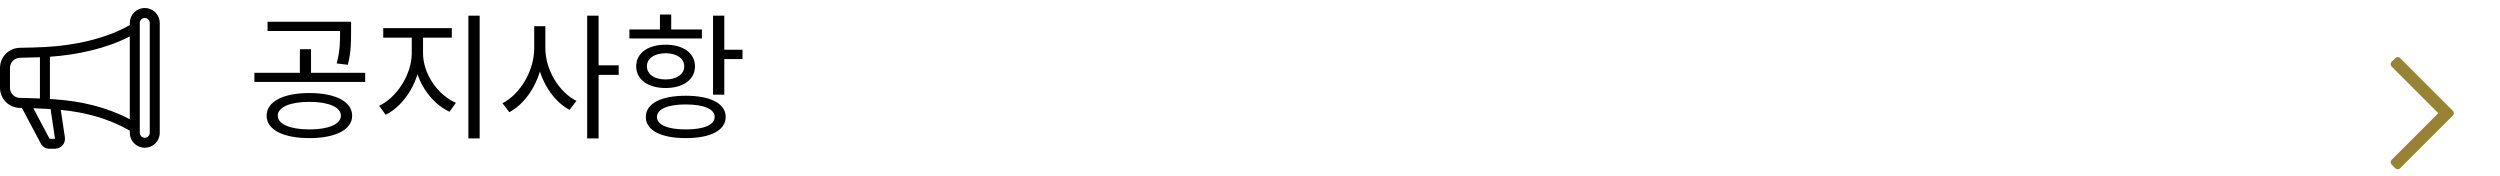 <svg width="313" height="22" viewBox="0 0 313 22" fill="none" xmlns="http://www.w3.org/2000/svg">
<path d="M38.735 11.648C41.999 11.648 44.09 12.719 44.09 14.487C44.09 16.238 41.999 17.292 38.735 17.292C35.454 17.292 33.38 16.238 33.38 14.487C33.38 12.719 35.454 11.648 38.735 11.648ZM38.735 12.753C36.321 12.753 34.774 13.416 34.774 14.487C34.774 15.541 36.321 16.204 38.735 16.204C41.149 16.204 42.679 15.541 42.679 14.487C42.679 13.416 41.149 12.753 38.735 12.753ZM33.499 2.723H43.393V3.879H33.499V2.723ZM31.85 9.115H45.722V10.254H31.85V9.115ZM37.545 6.157H38.939V9.438H37.545V6.157ZM42.577 2.723H43.954V4.032C43.954 5.273 43.954 6.514 43.546 8.112L42.152 7.942C42.577 6.361 42.577 5.239 42.577 4.032V2.723ZM51.552 4.151H52.691V6.65C52.691 9.897 50.736 13.161 48.288 14.368L47.472 13.246C49.699 12.192 51.552 9.302 51.552 6.65V4.151ZM51.824 4.151H52.963V6.65C52.963 9.251 54.816 11.903 57.077 12.872L56.278 13.994C53.796 12.838 51.824 9.846 51.824 6.65V4.151ZM47.982 3.522H56.567V4.712H47.982V3.522ZM58.641 1.958H60.052V17.326H58.641V1.958ZM66.884 3.284H68.04V6.038C68.04 9.438 66.204 12.753 63.773 14.045L62.906 12.923C65.133 11.801 66.884 8.843 66.884 6.038V3.284ZM67.139 3.284H68.278V6.038C68.278 8.741 69.995 11.546 72.171 12.634L71.304 13.756C68.924 12.481 67.139 9.336 67.139 6.038V3.284ZM73.514 1.958H74.942V17.326H73.514V1.958ZM74.602 8.18H77.458V9.37H74.602V8.18ZM89.272 1.958H90.683V11.852H89.272V1.958ZM90.292 6.225H92.961V7.398H90.292V6.225ZM85.855 11.988C88.966 11.988 90.853 12.957 90.853 14.64C90.853 16.323 88.966 17.292 85.855 17.292C82.761 17.292 80.857 16.323 80.857 14.64C80.857 12.957 82.761 11.988 85.855 11.988ZM85.855 13.076C83.611 13.076 82.251 13.654 82.251 14.64C82.251 15.643 83.611 16.204 85.855 16.204C88.116 16.204 89.476 15.643 89.476 14.64C89.476 13.654 88.116 13.076 85.855 13.076ZM78.8 3.692H87.878V4.814H78.8V3.692ZM83.339 5.596C85.532 5.596 87.011 6.65 87.011 8.299C87.011 9.965 85.532 11.019 83.339 11.019C81.129 11.019 79.65 9.965 79.65 8.299C79.65 6.65 81.129 5.596 83.339 5.596ZM83.339 6.667C81.928 6.667 80.993 7.313 80.993 8.299C80.993 9.302 81.928 9.948 83.339 9.948C84.716 9.948 85.668 9.302 85.668 8.299C85.668 7.313 84.716 6.667 83.339 6.667ZM82.625 1.822H84.036V4.321H82.625V1.822Z" fill="black"/>
<path d="M16.25 2.875C16.25 2.378 16.448 1.901 16.799 1.549C17.151 1.198 17.628 1 18.125 1C18.622 1 19.099 1.198 19.451 1.549C19.802 1.901 20 2.378 20 2.875V16.625C20 17.122 19.802 17.599 19.451 17.951C19.099 18.302 18.622 18.5 18.125 18.5C17.628 18.5 17.151 18.302 16.799 17.951C16.448 17.599 16.25 17.122 16.25 16.625V16.358C13.547 14.806 10.637 14.054 7.61 13.754L8.116 17.144C8.15 17.324 8.144 17.51 8.098 17.688C8.052 17.866 7.967 18.032 7.85 18.173C7.733 18.314 7.585 18.428 7.419 18.506C7.253 18.585 7.071 18.625 6.888 18.625H6.202C5.96 18.625 5.722 18.554 5.518 18.421C5.315 18.288 5.155 18.099 5.058 17.876L2.745 13.514L2.493 13.51C1.83 13.503 1.198 13.236 0.731 12.767C0.265 12.297 0.002 11.662 0 11L0 8.5C0.002 7.838 0.264 7.203 0.73 6.732C1.196 6.262 1.828 5.993 2.49 5.984C3.525 5.97 4.56 5.938 5.594 5.89C9.398 5.697 13.279 4.829 16.25 3.141V2.875ZM17.5 2.875V16.625C17.5 16.791 17.566 16.95 17.683 17.067C17.8 17.184 17.959 17.25 18.125 17.25C18.291 17.25 18.45 17.184 18.567 17.067C18.684 16.95 18.75 16.791 18.75 16.625V2.875C18.75 2.709 18.684 2.55 18.567 2.433C18.45 2.316 18.291 2.25 18.125 2.25C17.959 2.25 17.8 2.316 17.683 2.433C17.566 2.55 17.5 2.709 17.5 2.875ZM16.25 4.562C13.32 6.069 9.739 6.865 6.25 7.104V12.395C6.475 12.408 6.699 12.422 6.921 12.44C10.131 12.676 13.287 13.37 16.25 14.931V4.562ZM5 12.331V7.169C4.17 7.199 3.34 7.221 2.51 7.234C2.176 7.238 1.857 7.373 1.621 7.609C1.386 7.846 1.252 8.166 1.25 8.5V11C1.25 11.688 1.81 12.252 2.507 12.261C3.339 12.271 4.17 12.294 5 12.331ZM4.179 13.55L6.19 17.346L6.202 17.376H6.888L6.885 17.359L6.331 13.651C5.614 13.608 4.897 13.574 4.179 13.549V13.55Z" fill="black"/>
<path d="M305.272 14.167L299.43 8.325C299.267 8.163 299.267 7.899 299.43 7.736L299.901 7.265C300.064 7.102 300.328 7.102 300.491 7.265L307.098 13.873C307.261 14.035 307.261 14.299 307.098 14.462L300.491 21.07C300.328 21.232 300.064 21.232 299.901 21.07L299.43 20.598C299.267 20.435 299.267 20.172 299.43 20.009L305.272 14.167Z" fill="#988234"/>
</svg>
